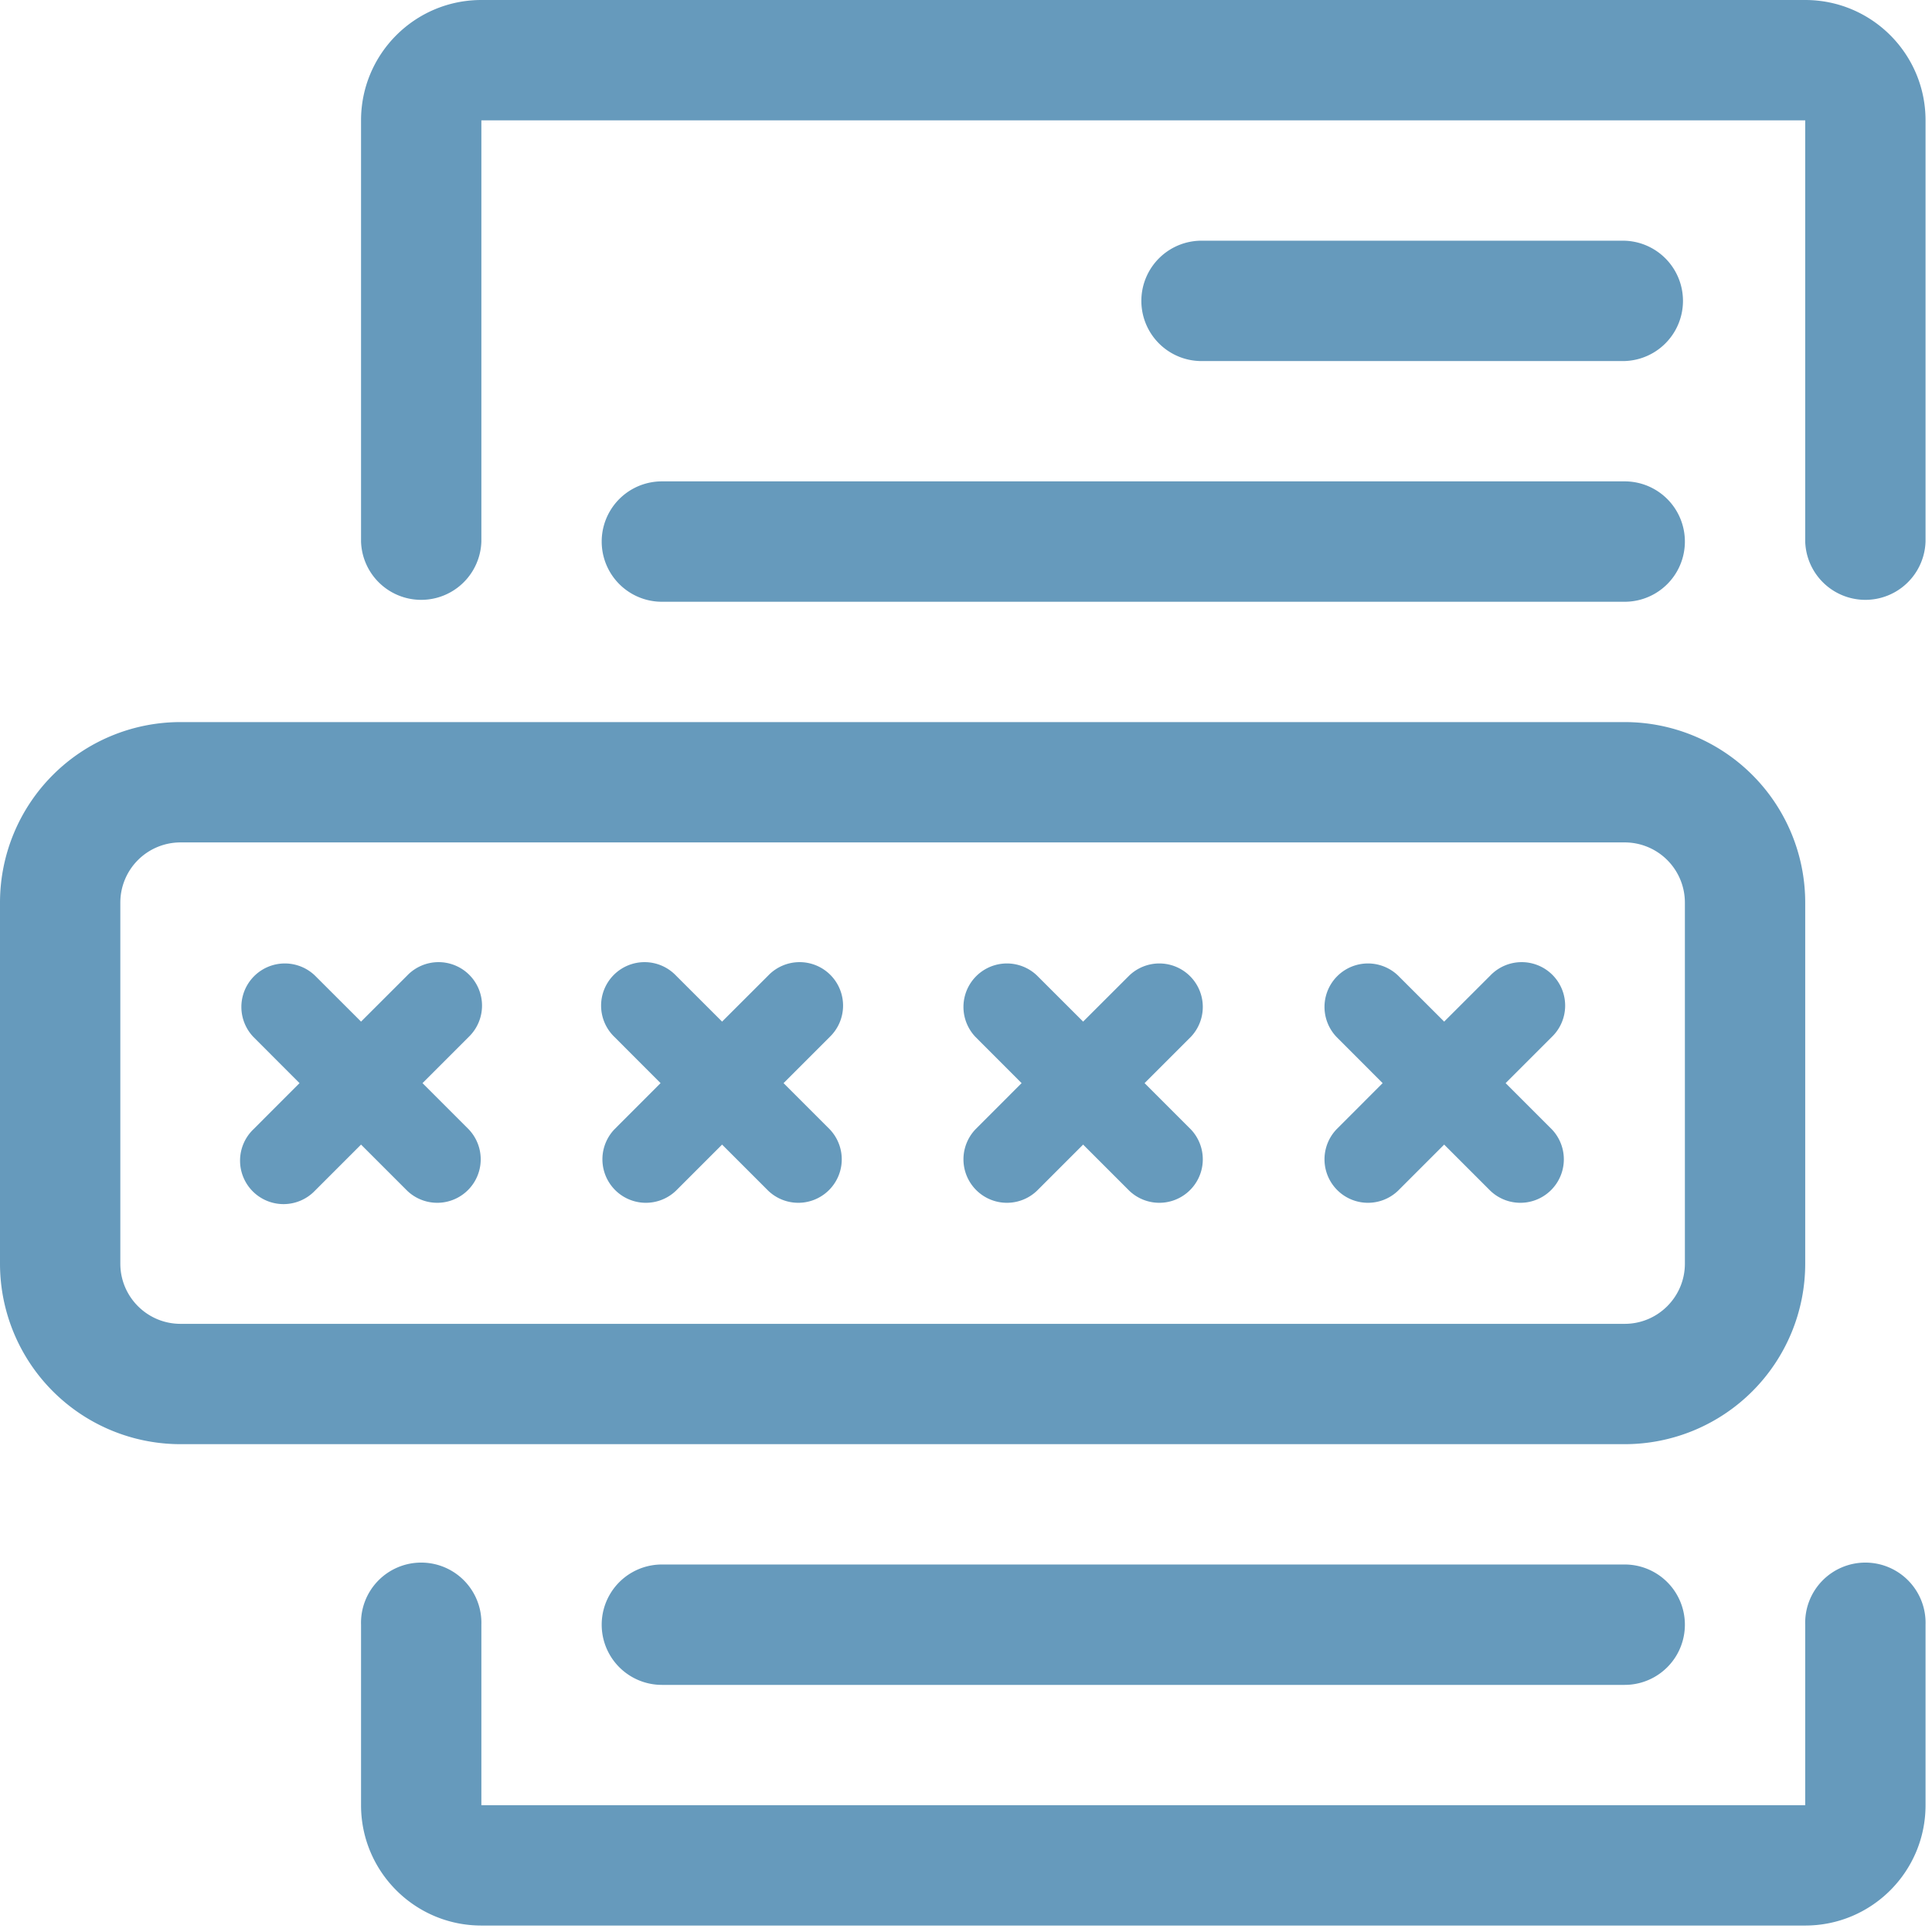 <svg xmlns="http://www.w3.org/2000/svg" width="32" height="32" viewBox="0 0 32 32">
    <path fill="#669ABC" fill-rule="evenodd" d="M31.893 8.97a.997.997 0 0 1-1.993 0V1.993H7.973V8.97a.997.997 0 0 1-1.993 0V1.993C5.98.893 6.872 0 7.973 0H29.9c1.1 0 1.993.892 1.993 1.993V8.97zm0 17.94v2.99c0 1.1-.892 1.993-1.993 1.993H7.973c-1.1 0-1.993-.892-1.993-1.993v-2.99a.997.997 0 1 1 1.993 0v2.99H29.9v-2.99a.997.997 0 1 1 1.993 0zM6.998 17.94l.764.764a.72.72 0 0 1-1.018 1.018l-.764-.764-.764.764a.72.72 0 1 1-1.018-1.018l.763-.764-.763-.764a.72.72 0 0 1 1.018-1.018l.764.763.764-.763a.72.72 0 1 1 1.018 1.018l-.764.764zm5.98 0l.764.764a.72.72 0 0 1-1.018 1.018l-.764-.764-.764.764a.72.72 0 0 1-1.018-1.018l.763-.764-.763-.764a.72.72 0 1 1 1.018-1.018l.764.763.764-.763a.72.72 0 1 1 1.018 1.018l-.764.764zm5.98 0l.764.764a.72.72 0 0 1-1.018 1.018l-.764-.764-.764.764a.72.72 0 0 1-1.018-1.018l.763-.764-.763-.764a.72.72 0 0 1 1.018-1.018l.764.763.764-.763a.72.72 0 0 1 1.018 1.018l-.764.764zm5.98 0l.764.764a.72.72 0 0 1-1.018 1.018l-.764-.764-.764.764a.72.72 0 0 1-1.018-1.018l.763-.764-.763-.764a.72.72 0 0 1 1.018-1.018l.764.763.764-.763a.72.72 0 1 1 1.018 1.018l-.764.764zM19.933 3.987h6.977a.997.997 0 0 1 0 1.993h-6.977a.997.997 0 1 1 0-1.993zm-8.97 3.986H26.91a.997.997 0 0 1 0 1.994H10.963a.997.997 0 0 1 0-1.994zm0 17.94H26.91a.997.997 0 0 1 0 1.994H10.963a.997.997 0 0 1 0-1.994zM2.99 11.96h23.92a2.99 2.99 0 0 1 2.99 2.99v5.98a2.99 2.99 0 0 1-2.99 2.99H2.99A2.99 2.99 0 0 1 0 20.93v-5.98a2.99 2.99 0 0 1 2.99-2.99zm0 1.993a.997.997 0 0 0-.997.997v5.98c0 .55.447.997.997.997h23.92c.55 0 .997-.447.997-.997v-5.98a.997.997 0 0 0-.997-.997H2.99z"/>
</svg>
